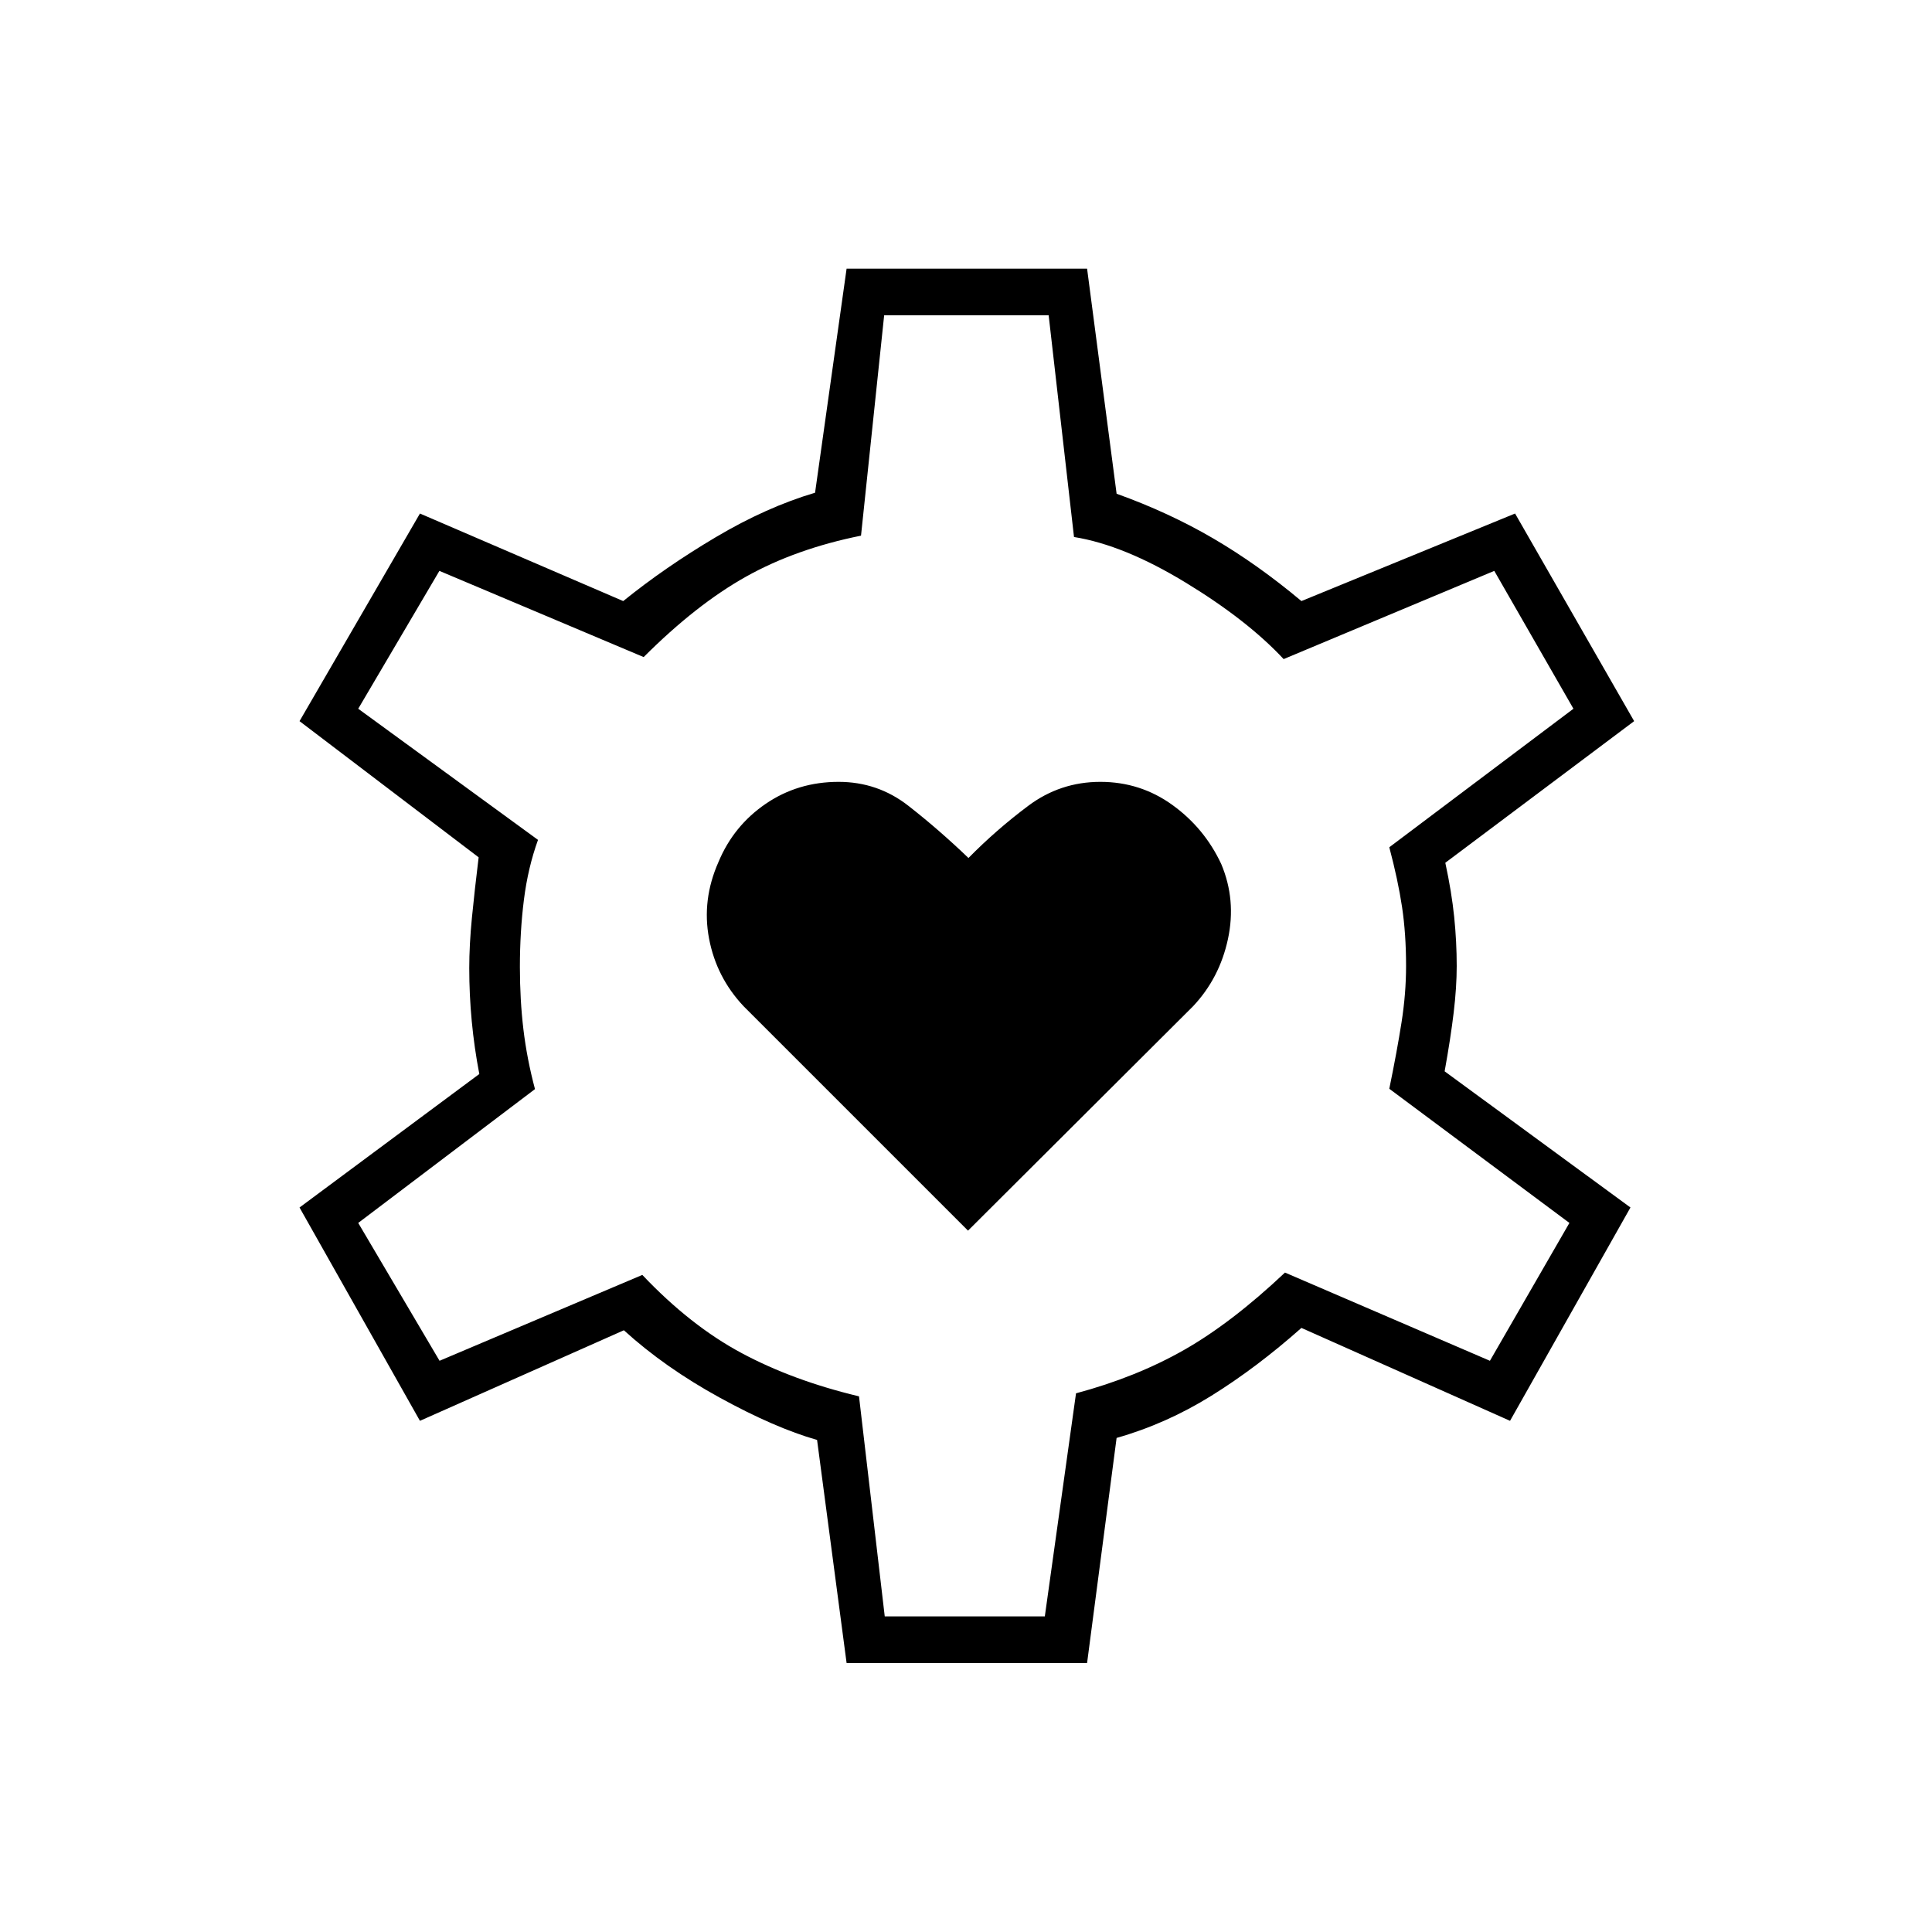 <svg xmlns="http://www.w3.org/2000/svg" height="40" viewBox="0 -960 960 960" width="40"><path d="M481-348.5 592.833-460q13.167-14 17.334-33.417 4.166-19.416-3.334-37.25Q598.5-548.5 582.583-560q-15.916-11.5-35.833-11.5-19.917 0-35.833 11.917Q495-547.667 481.23-533.667q-14.59-14-29.827-25.916-15.236-11.917-34.687-11.917-20.284 0-36.25 10.917Q364.5-549.667 357-531.667q-8.333 18.834-4.667 38.084Q356-474.333 369.5-460L481-348.5Zm-60.333 214.833L406-244.5q-21-6-48.333-21-27.334-15-47.667-33.5l-101.333 45-59.834-106 89.334-66.333q-2.5-12.975-3.75-26.154-1.25-13.18-1.25-26.513 0-11.5 1.333-25.083 1.333-13.584 3.333-29.917l-89-67.667 59.834-103.166 101 43.5q20.833-16.834 46-31.75Q380.833-708 405-715.167L420.667-826.5h119.5l14.666 111.833q26 9.334 48.084 22.25Q625-679.5 646.667-661.333l106.166-43.5L812-601.667l-93.833 70.375q3.166 14.625 4.416 26.959 1.25 12.333 1.25 24.333 0 10.5-1.5 23.092-1.5 12.591-4.5 29.241L810.167-360l-59.834 106-103.666-46.167Q624.5-280.5 602-266.5t-47.167 21l-14.666 111.833h-119.5Zm18.954-23.166h79.546l15.5-110.834q29.833-8 53.583-21.5t50.25-38.5l101.833 43.834 39.5-68.5-89.5-66.667q3.834-18.667 6.084-33.007 2.25-14.341 2.25-27.993 0-16-2-29.333-2-13.334-6.334-29.667l91.5-68.833-39.333-68.5L637.833-632.5q-18-19.333-48.666-38-30.667-18.667-55.5-22.667l-12.596-110.166h-81.738l-11.5 109.5q-32.333 6.5-57.083 20.333-24.75 13.833-50.917 40l-101.5-42.833-40.333 68.5 89.333 65.166q-5 13.834-7 29.75-2 15.917-2 33.387 0 16.363 1.75 31.03 1.75 14.667 5.75 29.667L178-352.333l40.409 68.5L319.167-326.5Q343-301.333 368.5-287.667q25.5 13.667 58.333 21.5l12.788 109.334ZM480.333-480.5Z"/></svg>